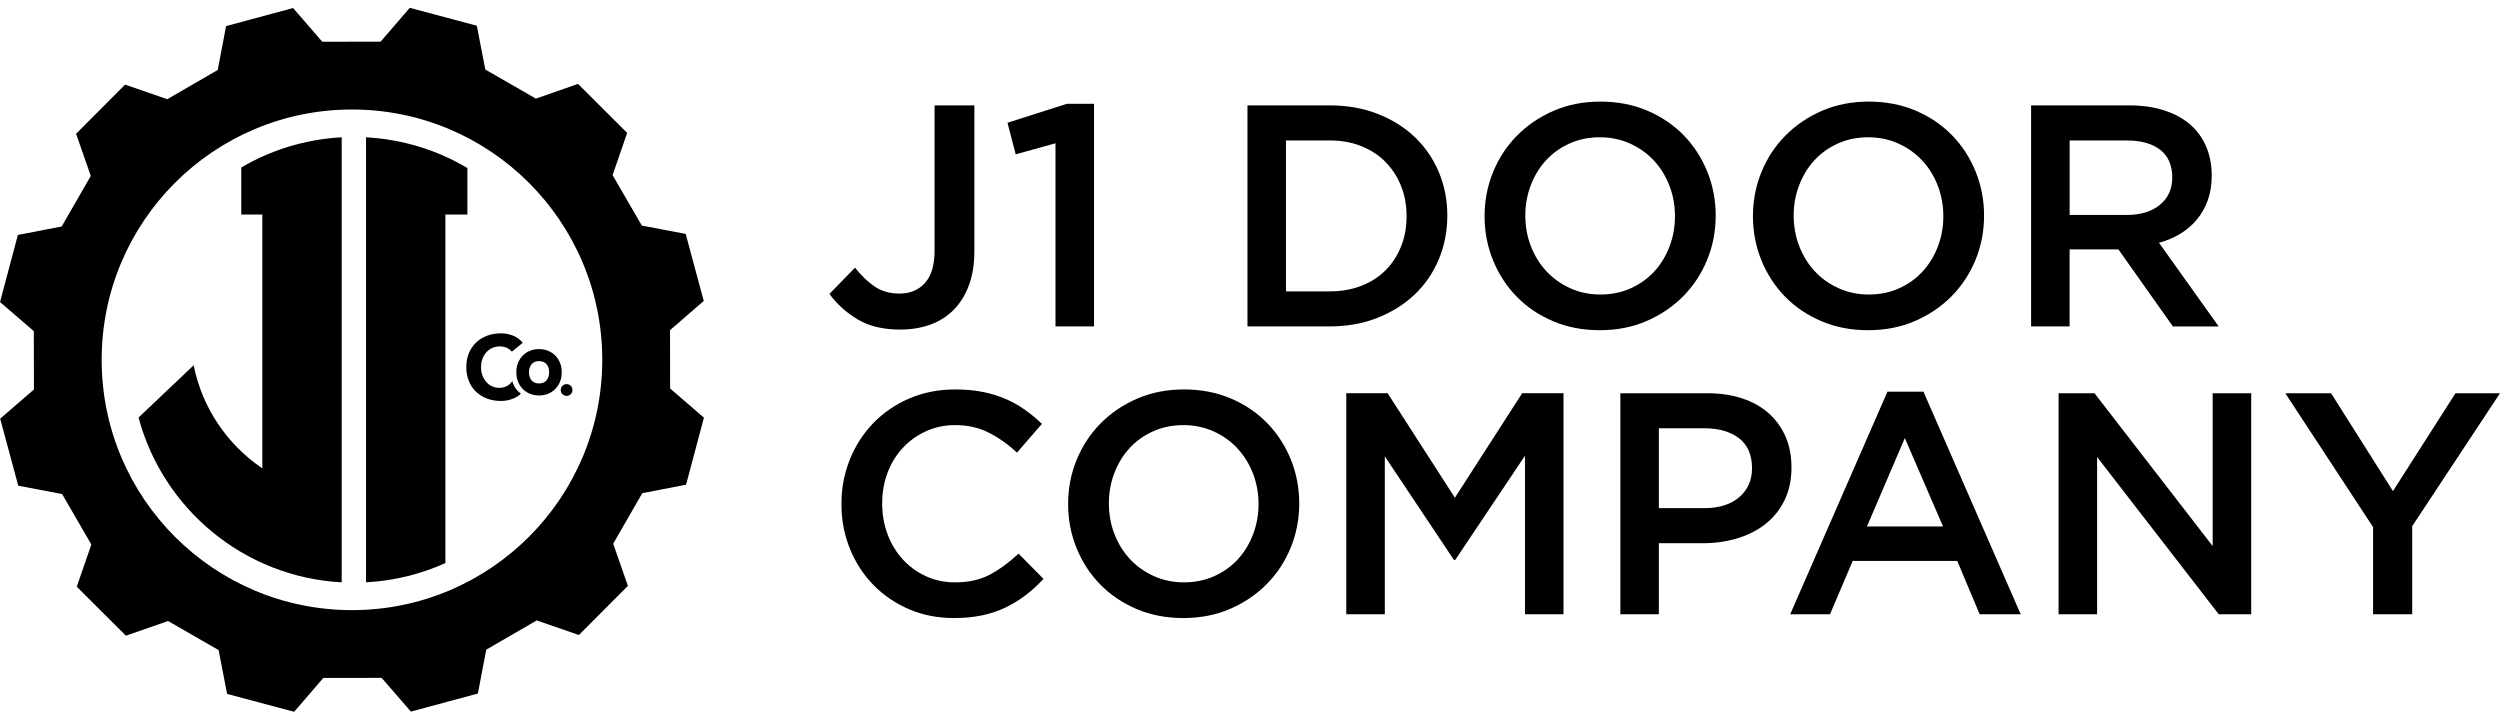 <svg width="230" height="66" viewBox="0 0 230 66" fill="none" xmlns="http://www.w3.org/2000/svg">
<g clip-path="url(#clip0_38_1018)">
<path d="M59.086 45.373L63.118 44.593C63.882 41.73 63.999 41.288 64.761 38.424L61.651 35.742C61.648 33.58 61.647 32.538 61.643 30.376L64.745 27.684C63.973 24.822 63.854 24.381 63.083 21.52L59.048 20.753C57.963 18.881 57.442 17.982 56.358 16.11L57.699 12.228C55.6 10.136 55.276 9.812 53.177 7.72L49.299 9.072C47.425 7.993 46.522 7.475 44.648 6.396L43.868 2.364C41.005 1.6 40.562 1.483 37.699 0.721L35.017 3.832C32.855 3.834 31.813 3.836 29.651 3.84L26.963 0.739C24.101 1.511 23.66 1.629 20.799 2.401L20.032 6.436C18.16 7.521 17.26 8.041 15.389 9.126L11.507 7.785C9.415 9.884 9.091 10.208 6.999 12.307L8.353 16.184C7.274 18.059 6.755 18.961 5.676 20.835L1.644 21.616C0.881 24.479 0.764 24.922 0.001 27.785L3.112 30.467C3.115 32.629 3.116 33.671 3.12 35.833L0.017 38.52C0.788 41.383 0.907 41.824 1.679 44.684L5.714 45.452C6.798 47.323 7.319 48.223 8.404 50.095L7.063 53.977C9.162 56.069 9.485 56.392 11.584 58.484L15.462 57.133C17.336 58.212 18.239 58.73 20.113 59.809L20.893 63.841C23.757 64.604 24.199 64.722 27.063 65.484L29.744 62.373C31.907 62.371 32.948 62.369 35.111 62.365L37.802 65.467C40.664 64.695 41.105 64.577 43.966 63.805L44.734 59.77C46.605 58.686 47.505 58.165 49.376 57.08L53.258 58.421C55.35 56.322 55.674 55.998 57.766 53.9L56.414 50.022C57.493 48.148 58.011 47.245 59.09 45.371L59.086 45.373ZM32.415 56.131C19.697 56.15 9.372 45.856 9.353 33.138C9.334 20.419 19.628 10.095 32.346 10.075C45.064 10.056 55.389 20.35 55.408 33.069C55.428 45.787 45.133 56.111 32.415 56.131Z" fill="black"/>
<path d="M33.675 53.574C36.266 53.435 38.728 52.815 40.976 51.801V19.734H43V15.458C40.243 13.822 37.069 12.815 33.675 12.632V53.574Z" fill="black"/>
<path d="M22.197 15.407V19.736H24.134V43.09C20.928 40.918 18.603 37.539 17.815 33.606L12.746 38.411C14.992 46.816 22.444 53.093 31.436 53.576V12.632C28.077 12.812 24.934 13.8 22.197 15.407Z" fill="black"/>
<path d="M51.588 35.879C51.588 35.804 51.602 35.734 51.629 35.668C51.657 35.602 51.695 35.544 51.744 35.494C51.792 35.444 51.85 35.407 51.917 35.38C51.983 35.352 52.054 35.338 52.128 35.338C52.203 35.338 52.273 35.352 52.339 35.38C52.405 35.407 52.463 35.446 52.513 35.494C52.561 35.544 52.599 35.6 52.627 35.668C52.654 35.734 52.668 35.804 52.668 35.879C52.668 35.953 52.654 36.023 52.627 36.089C52.599 36.156 52.561 36.214 52.513 36.263C52.464 36.313 52.407 36.35 52.339 36.377C52.273 36.405 52.203 36.419 52.128 36.419C52.054 36.419 51.983 36.405 51.917 36.377C51.851 36.35 51.793 36.311 51.744 36.263C51.694 36.215 51.657 36.157 51.629 36.089C51.602 36.023 51.588 35.953 51.588 35.879Z" fill="black"/>
<path d="M47.726 36.057C47.522 35.87 47.362 35.647 47.245 35.384C47.2 35.282 47.162 35.176 47.135 35.064C47.002 35.255 46.837 35.406 46.637 35.515C46.431 35.626 46.194 35.681 45.926 35.681C45.692 35.681 45.473 35.634 45.27 35.539C45.066 35.444 44.89 35.312 44.74 35.142C44.589 34.973 44.471 34.772 44.384 34.54C44.297 34.309 44.255 34.054 44.255 33.775C44.255 33.497 44.297 33.249 44.384 33.015C44.471 32.781 44.591 32.578 44.744 32.408C44.897 32.239 45.079 32.107 45.288 32.011C45.498 31.916 45.725 31.87 45.97 31.87C46.215 31.87 46.432 31.911 46.618 31.995C46.805 32.079 46.962 32.199 47.091 32.355L48.094 31.535C47.966 31.373 47.821 31.237 47.658 31.125C47.497 31.014 47.328 30.924 47.153 30.858C46.978 30.791 46.798 30.742 46.618 30.712C46.436 30.682 46.262 30.666 46.096 30.666C45.633 30.666 45.205 30.739 44.815 30.884C44.425 31.029 44.088 31.237 43.804 31.507C43.52 31.777 43.298 32.105 43.138 32.49C42.98 32.874 42.9 33.304 42.9 33.778C42.9 34.252 42.98 34.682 43.138 35.067C43.297 35.451 43.519 35.779 43.804 36.049C44.088 36.319 44.425 36.527 44.815 36.672C45.205 36.817 45.633 36.89 46.096 36.89C46.502 36.89 46.899 36.806 47.283 36.639C47.523 36.534 47.737 36.395 47.924 36.22C47.855 36.17 47.789 36.118 47.727 36.062L47.726 36.057Z" fill="black"/>
<path d="M47.502 34.249C47.502 33.926 47.556 33.633 47.665 33.372C47.773 33.11 47.921 32.885 48.11 32.698C48.298 32.51 48.52 32.367 48.775 32.266C49.03 32.166 49.303 32.116 49.591 32.116C49.879 32.116 50.152 32.166 50.407 32.266C50.662 32.367 50.884 32.51 51.072 32.698C51.261 32.885 51.409 33.11 51.518 33.372C51.627 33.633 51.68 33.927 51.68 34.249C51.68 34.572 51.627 34.865 51.518 35.127C51.409 35.389 51.261 35.614 51.072 35.801C50.884 35.989 50.662 36.132 50.407 36.233C50.152 36.333 49.879 36.383 49.591 36.383C49.303 36.383 49.03 36.333 48.775 36.233C48.52 36.132 48.298 35.989 48.11 35.801C47.921 35.614 47.773 35.391 47.665 35.127C47.556 34.865 47.502 34.572 47.502 34.249ZM48.664 34.249C48.664 34.557 48.745 34.805 48.908 34.994C49.07 35.184 49.299 35.278 49.593 35.278C49.886 35.278 50.115 35.182 50.277 34.994C50.44 34.803 50.521 34.555 50.521 34.249C50.521 33.944 50.44 33.694 50.277 33.505C50.115 33.315 49.886 33.221 49.593 33.221C49.299 33.221 49.07 33.316 48.908 33.505C48.745 33.696 48.664 33.944 48.664 34.249Z" fill="black"/>
<path d="M89.132 26.268C88.793 27.168 88.323 27.919 87.724 28.52C87.123 29.121 86.407 29.57 85.574 29.871C84.742 30.171 83.821 30.321 82.815 30.321C81.247 30.321 79.939 30.007 78.893 29.377C77.847 28.749 76.986 27.969 76.308 27.039L78.66 24.627C79.26 25.382 79.876 25.968 80.504 26.384C81.133 26.8 81.884 27.009 82.756 27.009C83.725 27.009 84.504 26.685 85.095 26.036C85.686 25.387 85.981 24.385 85.981 23.029V9.696H89.641V23.116C89.641 24.316 89.471 25.367 89.132 26.267V26.268Z" fill="black"/>
<path d="M98.151 9.551H100.649V30.029H97.105V13.181L93.445 14.198L92.689 11.293L98.151 9.55V9.551Z" fill="black"/>
<path d="M132.369 23.857C131.847 25.105 131.105 26.186 130.148 27.095C129.189 28.006 128.046 28.721 126.72 29.245C125.393 29.767 123.937 30.029 122.349 30.029H114.767V9.696H122.349C123.937 9.696 125.395 9.952 126.72 10.466C128.046 10.98 129.19 11.691 130.148 12.601C131.107 13.512 131.847 14.587 132.369 15.825C132.891 17.064 133.153 18.401 133.153 19.834C133.153 21.267 132.891 22.608 132.369 23.857ZM128.896 17.107C128.556 16.261 128.081 15.528 127.47 14.905C126.858 14.282 126.116 13.797 125.242 13.445C124.368 13.095 123.397 12.921 122.33 12.921H118.31V26.806H122.33C123.398 26.806 124.368 26.636 125.242 26.296C126.116 25.956 126.858 25.479 127.47 24.867C128.082 24.254 128.557 23.525 128.896 22.679C129.235 21.832 129.406 20.904 129.406 19.892C129.406 18.881 129.235 17.953 128.896 17.107Z" fill="black"/>
<path d="M157.06 23.901C156.538 25.178 155.801 26.297 154.852 27.257C153.903 28.216 152.78 28.975 151.483 29.537C150.185 30.098 148.753 30.379 147.183 30.379C145.614 30.379 144.182 30.104 142.884 29.551C141.586 29 140.472 28.249 139.543 27.299C138.613 26.351 137.888 25.236 137.365 23.959C136.842 22.681 136.581 21.325 136.581 19.892C136.581 18.459 136.842 17.103 137.365 15.825C137.887 14.548 138.623 13.429 139.572 12.47C140.52 11.511 141.645 10.751 142.942 10.189C144.239 9.628 145.672 9.347 147.241 9.347C148.811 9.347 150.243 9.623 151.541 10.175C152.838 10.727 153.953 11.478 154.881 12.427C155.812 13.377 156.536 14.49 157.06 15.768C157.582 17.045 157.844 18.401 157.844 19.834C157.844 21.267 157.582 22.623 157.06 23.901ZM153.589 17.089C153.25 16.209 152.776 15.438 152.165 14.78C151.555 14.121 150.824 13.598 149.973 13.211C149.12 12.824 148.191 12.63 147.183 12.63C146.176 12.63 145.251 12.819 144.409 13.196C143.567 13.574 142.845 14.086 142.246 14.735C141.645 15.384 141.175 16.149 140.837 17.03C140.498 17.912 140.329 18.845 140.329 19.833C140.329 20.821 140.498 21.755 140.837 22.636C141.176 23.518 141.65 24.287 142.261 24.946C142.871 25.604 143.602 26.127 144.453 26.514C145.305 26.901 146.235 27.095 147.243 27.095C148.25 27.095 149.175 26.907 150.017 26.529C150.859 26.151 151.581 25.639 152.18 24.99C152.78 24.341 153.25 23.576 153.589 22.695C153.928 21.815 154.097 20.88 154.097 19.892C154.097 18.904 153.928 17.97 153.589 17.089Z" fill="black"/>
<path d="M181.75 23.901C181.227 25.178 180.49 26.297 179.542 27.257C178.592 28.216 177.469 28.975 176.172 29.537C174.874 30.098 173.443 30.379 171.873 30.379C170.303 30.379 168.871 30.104 167.573 29.551C166.275 29 165.162 28.249 164.233 27.299C163.303 26.351 162.578 25.236 162.054 23.959C161.532 22.681 161.27 21.325 161.27 19.892C161.27 18.459 161.532 17.103 162.054 15.825C162.576 14.548 163.312 13.429 164.262 12.47C165.21 11.511 166.334 10.751 167.631 10.189C168.928 9.628 170.361 9.347 171.931 9.347C173.5 9.347 174.932 9.623 176.23 10.175C177.527 10.727 178.642 11.478 179.571 12.427C180.501 13.377 181.226 14.49 181.75 15.768C182.272 17.045 182.534 18.401 182.534 19.834C182.534 21.267 182.272 22.623 181.75 23.901ZM178.278 17.089C177.939 16.209 177.465 15.438 176.855 14.78C176.244 14.121 175.514 13.598 174.662 13.211C173.809 12.824 172.88 12.63 171.873 12.63C170.866 12.63 169.941 12.819 169.099 13.196C168.257 13.574 167.535 14.086 166.935 14.735C166.334 15.384 165.865 16.149 165.527 17.03C165.188 17.912 165.018 18.845 165.018 19.833C165.018 20.821 165.188 21.755 165.527 22.636C165.866 23.518 166.34 24.287 166.95 24.946C167.561 25.604 168.291 26.127 169.143 26.514C169.995 26.901 170.925 27.095 171.932 27.095C172.94 27.095 173.864 26.907 174.706 26.529C175.548 26.151 176.27 25.639 176.87 24.99C177.469 24.341 177.939 23.576 178.278 22.695C178.617 21.815 178.787 20.88 178.787 19.892C178.787 18.904 178.617 17.97 178.278 17.089Z" fill="black"/>
<path d="M199.904 30.029L194.892 22.942H190.405V30.029H186.861V9.696H195.924C197.086 9.696 198.136 9.846 199.076 10.146C200.015 10.447 200.81 10.873 201.459 11.424C202.108 11.975 202.607 12.655 202.955 13.458C203.304 14.261 203.478 15.157 203.478 16.145C203.478 16.998 203.356 17.758 203.115 18.426C202.873 19.094 202.539 19.685 202.113 20.198C201.688 20.712 201.179 21.148 200.588 21.506C199.997 21.864 199.343 22.14 198.627 22.334L204.117 30.032H199.906L199.904 30.029ZM198.74 13.78C198.001 13.207 196.962 12.921 195.623 12.921H190.407V19.776H195.652C196.933 19.776 197.953 19.465 198.711 18.843C199.469 18.221 199.848 17.384 199.848 16.334C199.848 15.207 199.478 14.355 198.74 13.782V13.78Z" fill="black"/>
<path d="M94.361 54.754C93.789 55.19 93.174 55.567 92.517 55.887C91.858 56.207 91.137 56.449 90.353 56.613C89.569 56.777 88.702 56.86 87.753 56.86C86.262 56.86 84.886 56.588 83.628 56.047C82.369 55.505 81.28 54.764 80.361 53.824C79.44 52.886 78.719 51.776 78.197 50.499C77.675 49.221 77.413 47.846 77.413 46.374C77.413 44.902 77.669 43.556 78.183 42.279C78.696 41.001 79.418 39.882 80.347 38.923C81.277 37.964 82.38 37.209 83.659 36.657C84.936 36.105 86.35 35.829 87.899 35.829C88.829 35.829 89.675 35.906 90.44 36.062C91.205 36.218 91.906 36.435 92.546 36.715C93.185 36.996 93.775 37.33 94.318 37.717C94.859 38.104 95.374 38.53 95.857 38.995L93.563 41.638C92.75 40.883 91.887 40.272 90.977 39.808C90.067 39.343 89.032 39.11 87.87 39.11C86.901 39.11 86.005 39.299 85.183 39.677C84.36 40.054 83.647 40.567 83.048 41.216C82.447 41.865 81.983 42.624 81.653 43.497C81.324 44.368 81.16 45.307 81.16 46.315C81.16 47.322 81.324 48.266 81.653 49.147C81.983 50.029 82.447 50.798 83.048 51.456C83.647 52.115 84.36 52.633 85.183 53.011C86.005 53.389 86.901 53.577 87.87 53.577C89.109 53.577 90.174 53.34 91.066 52.866C91.956 52.392 92.838 51.747 93.709 50.934L96.003 53.258C95.481 53.82 94.933 54.317 94.362 54.754H94.361Z" fill="black"/>
<path d="M118.746 50.381C118.223 51.659 117.486 52.778 116.538 53.737C115.588 54.696 114.465 55.456 113.169 56.018C111.87 56.579 110.439 56.86 108.869 56.86C107.299 56.86 105.868 56.584 104.569 56.032C103.271 55.48 102.158 54.729 101.229 53.78C100.299 52.832 99.574 51.717 99.05 50.439C98.528 49.162 98.266 47.806 98.266 46.373C98.266 44.939 98.528 43.583 99.05 42.306C99.573 41.029 100.308 39.91 101.258 38.95C102.206 37.991 103.331 37.232 104.627 36.67C105.924 36.109 107.357 35.828 108.927 35.828C110.496 35.828 111.928 36.103 113.226 36.656C114.523 37.207 115.638 37.958 116.567 38.908C117.497 39.857 118.222 40.971 118.746 42.248C119.268 43.526 119.53 44.882 119.53 46.315C119.53 47.748 119.268 49.104 118.746 50.381ZM115.276 43.57C114.937 42.689 114.463 41.919 113.852 41.26C113.242 40.601 112.511 40.079 111.66 39.692C110.807 39.304 109.878 39.11 108.87 39.11C107.863 39.11 106.938 39.299 106.096 39.677C105.254 40.054 104.532 40.567 103.933 41.216C103.332 41.865 102.862 42.63 102.524 43.51C102.185 44.392 102.016 45.325 102.016 46.313C102.016 47.301 102.185 48.236 102.524 49.116C102.863 49.998 103.337 50.767 103.948 51.426C104.558 52.085 105.289 52.607 106.14 52.994C106.992 53.382 107.922 53.576 108.93 53.576C109.937 53.576 110.862 53.387 111.704 53.009C112.546 52.632 113.268 52.119 113.867 51.47C114.467 50.821 114.937 50.056 115.276 49.176C115.615 48.295 115.784 47.361 115.784 46.373C115.784 45.385 115.615 44.45 115.276 43.57Z" fill="black"/>
<path d="M133.879 51.515H133.763L127.402 41.987V56.51H123.858V36.177H127.663L133.85 45.792L140.038 36.177H143.843V56.51H140.298V41.929L133.879 51.515Z" fill="black"/>
<path d="M164.175 46.026C163.748 46.897 163.165 47.623 162.428 48.204C161.691 48.786 160.827 49.225 159.837 49.526C158.846 49.826 157.789 49.976 156.664 49.976H152.616V56.513H149.072V36.179H157.089C158.27 36.179 159.341 36.339 160.299 36.659C161.258 36.978 162.071 37.439 162.739 38.038C163.408 38.639 163.92 39.356 164.279 40.188C164.637 41.02 164.816 41.96 164.816 43.006C164.816 44.149 164.603 45.156 164.175 46.027V46.026ZM159.99 40.32C159.194 39.708 158.124 39.401 156.783 39.401H152.615V46.75H156.783C158.144 46.75 159.217 46.416 160.004 45.744C160.791 45.073 161.185 44.184 161.185 43.076C161.185 41.851 160.787 40.934 159.99 40.32Z" fill="black"/>
<path d="M185.905 56.511H182.129L180.066 51.603H170.451L168.359 56.511H164.699L173.646 36.033H176.957L185.904 56.511H185.905ZM175.244 40.303L171.759 48.436H178.76L175.244 40.303Z" fill="black"/>
<path d="M203.565 36.178H207.11V56.512H204.123L192.934 42.046V56.512H189.389V36.178H192.694L203.564 50.237V36.178H203.565Z" fill="black"/>
<path d="M221.925 56.512H218.323V48.494L210.247 36.178H214.458L220.151 45.182L225.903 36.178H229.999L221.923 48.407V56.512H221.925Z" fill="black"/>
</g>
<defs>
<clipPath id="clip0_38_1018">
<rect width="230" height="64.761" fill="white" transform="translate(0 0.723)"/>
</clipPath>
</defs>
</svg>

